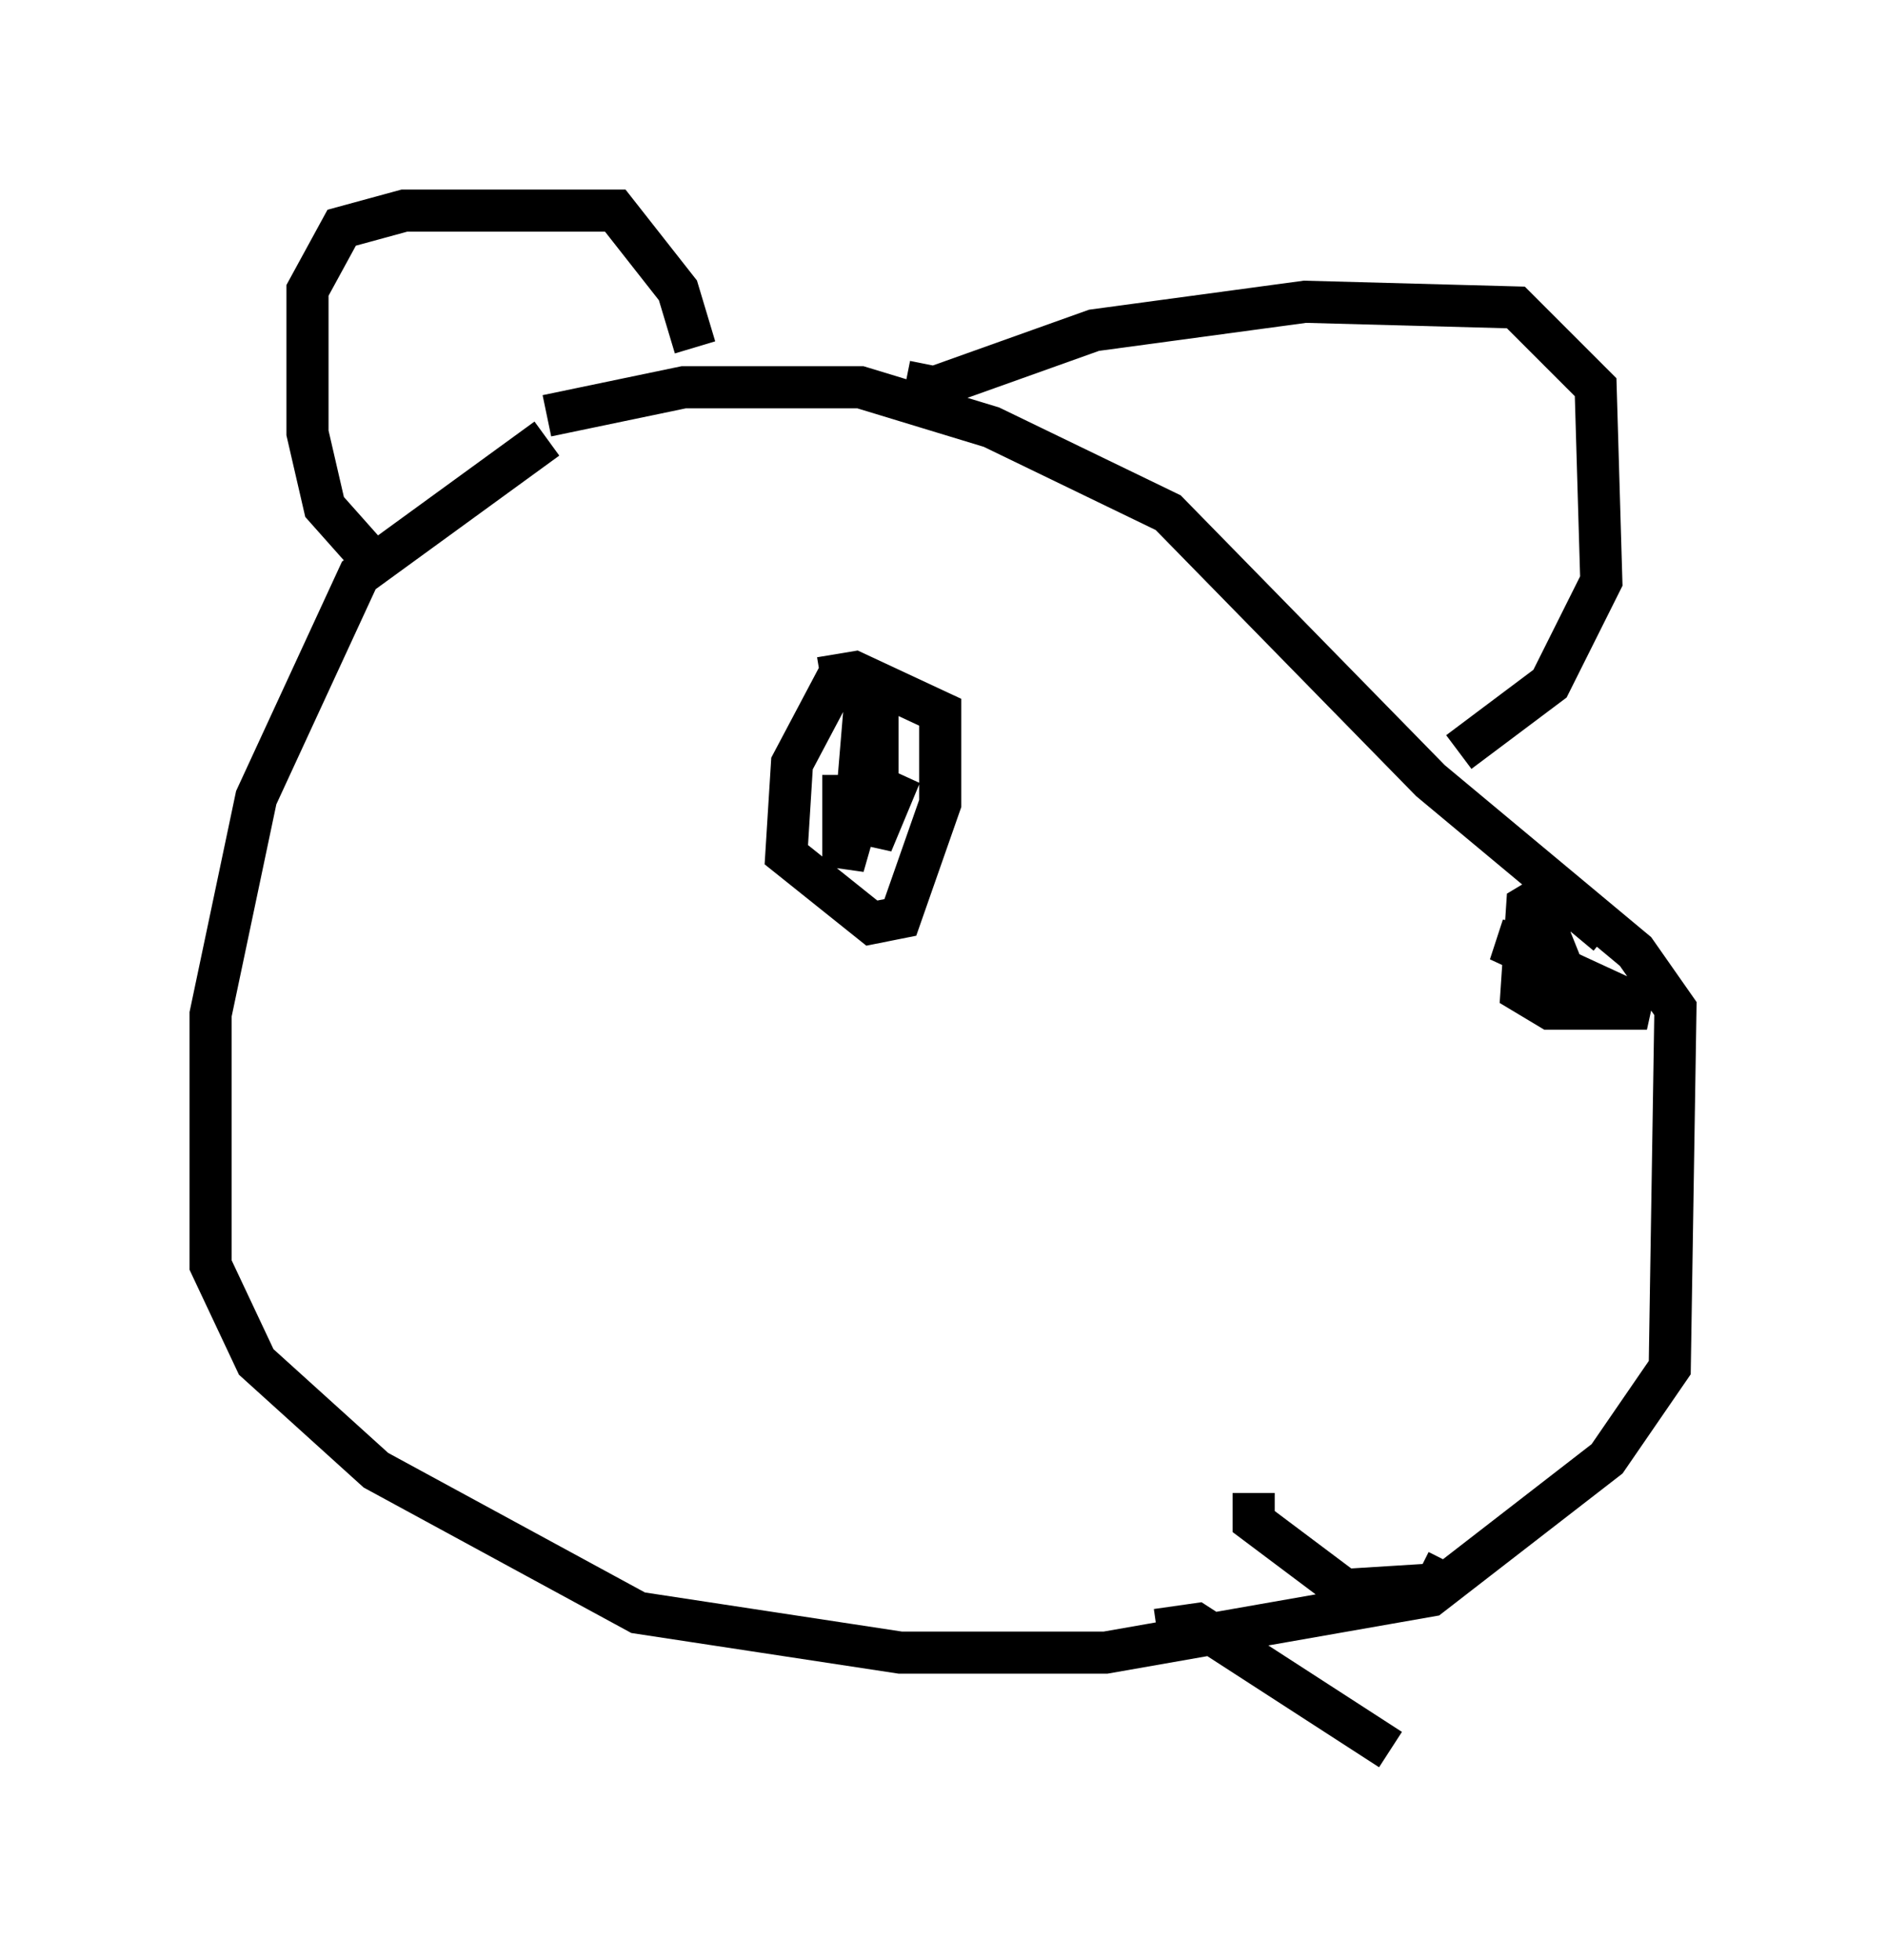 <?xml version="1.0" encoding="utf-8" ?>
<svg baseProfile="full" height="46.535" version="1.1" width="44.776" xmlns="http://www.w3.org/2000/svg" xmlns:ev="http://www.w3.org/2001/xml-events" xmlns:xlink="http://www.w3.org/1999/xlink"><defs /><rect fill="white" height="46.535" width="44.776" x="0" y="0" /><path d="M15.149, 10.277 m-2.165, 0.135 l-4.465, 3.248 -2.436, 5.277 l-1.083, 5.142 0.0, 5.954 l1.083, 2.3 2.842, 2.571 l6.225, 3.383 6.225, 0.947 l4.871, 0.0 7.713, -1.353 l4.195, -3.248 1.488, -2.165 l0.135, -8.525 -0.947, -1.353 l-4.871, -4.059 -6.225, -6.36 l-4.195, -2.03 -3.112, -0.947 l-4.195, 0.0 -3.248, 0.677 m-4.195, 3.383 l-1.083, -1.218 -0.406, -1.759 l0.0, -3.383 0.812, -1.488 l1.488, -0.406 5.007, 0.0 l1.488, 1.894 0.406, 1.353 m5.007, 0.812 l0.677, 0.135 3.789, -1.353 l5.007, -0.677 5.007, 0.135 l1.894, 1.894 0.135, 4.601 l-1.218, 2.436 -2.165, 1.624 m-4.871, 17.591 l0.0, 0.677 2.165, 1.624 l2.165, -0.135 0.271, -0.541 m2.571, -15.967 l-0.677, 0.406 -0.135, 2.03 l0.677, 0.406 2.3, 0.0 l-3.518, -1.624 1.353, 0.271 l-0.271, -0.677 0.677, -0.406 l0.812, 0.677 m-18.132, -6.36 l-1.218, 2.3 -0.135, 2.165 l2.03, 1.624 0.677, -0.135 l0.947, -2.706 0.0, -2.165 l-2.03, -0.947 -0.812, 0.135 m0.541, 2.3 l0.0, 2.165 0.271, -0.947 l0.271, -3.248 0.135, 3.383 l0.677, -1.353 -0.677, 1.624 l0.135, -3.248 0.0, 2.165 m6.631, 19.756 l0.947, -0.135 4.601, 2.977 " fill="none" stroke="black" stroke-width="1" /></svg>